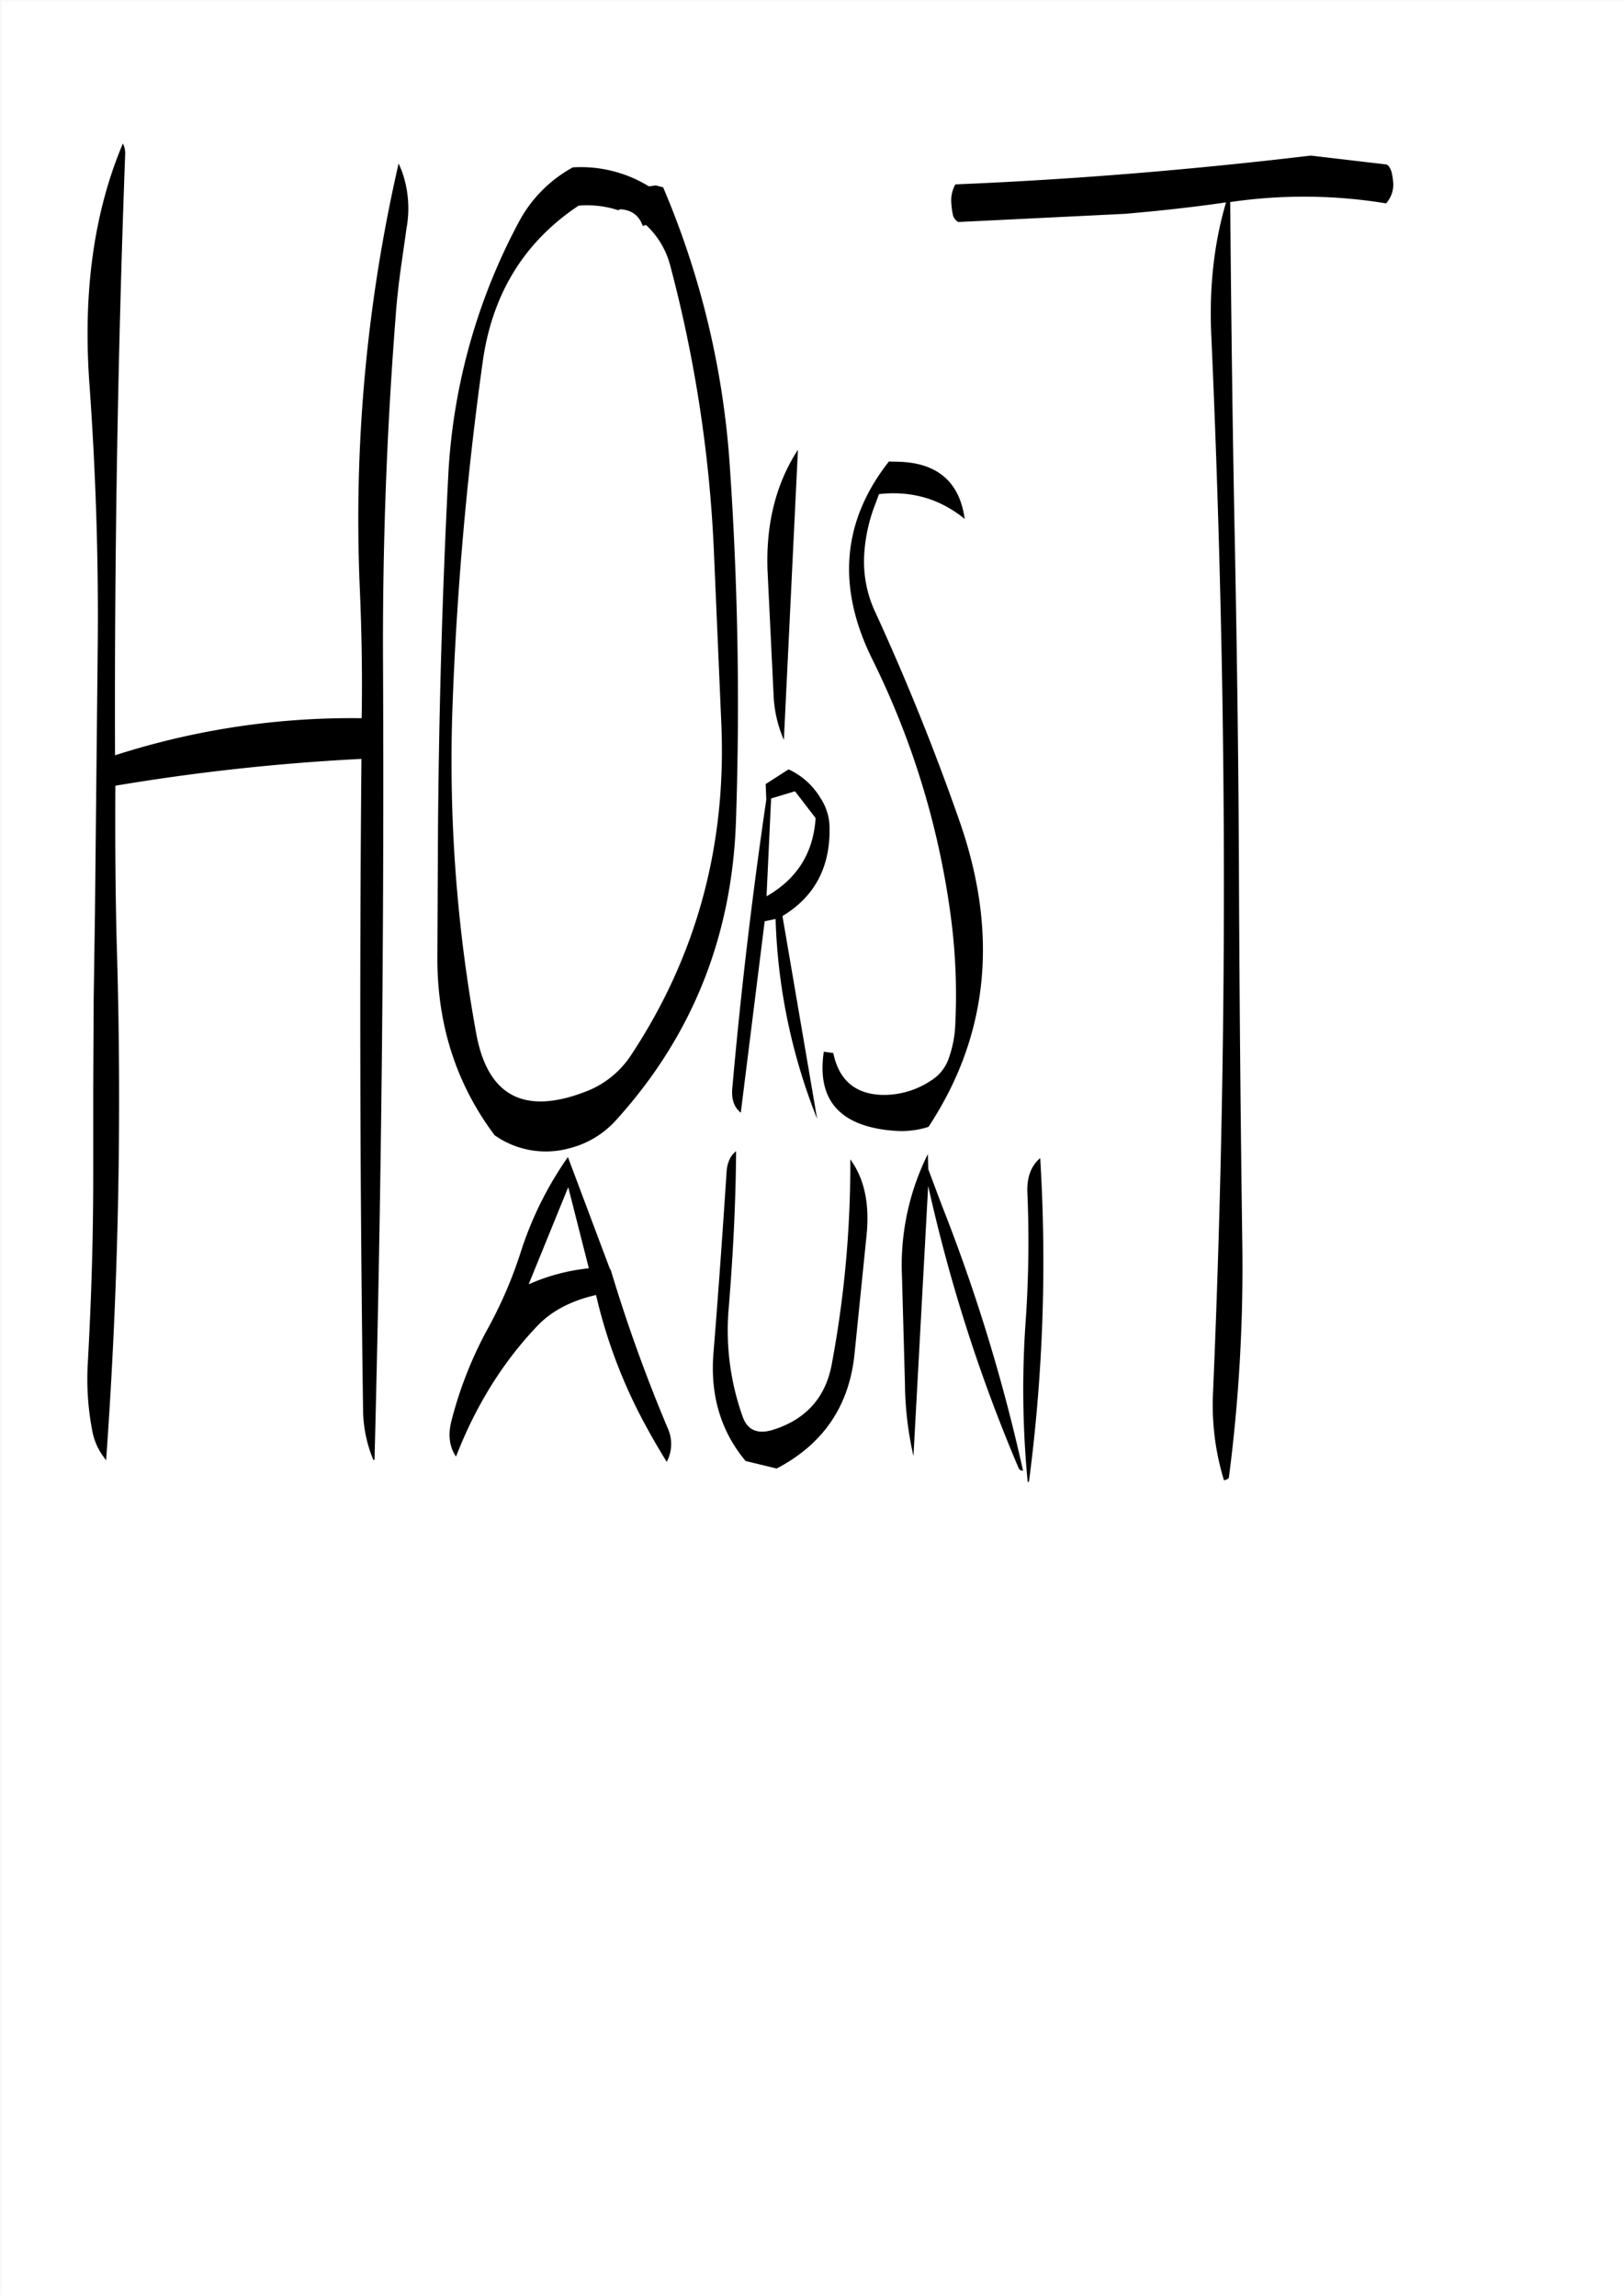 <svg id="Layer_1" data-name="Layer 1" xmlns="http://www.w3.org/2000/svg" viewBox="0 0 595.57 842.18"><rect x="0" y="0" width="595.57" height="842.18" fill="#808080" stroke="none"/><defs><style>.cls-1{fill:#fff;}.cls-2{fill:none;stroke:#fff;stroke-linecap:round;stroke-linejoin:round;stroke-width:0.38px;}.cls-3{fill-rule:evenodd;}</style></defs><rect class="cls-1" x="0.31" y="0.31" width="595.08" height="841.68"/><rect class="cls-2" x="0.19" y="0.19" width="595.2" height="841.8"/><path class="cls-3" d="M376,483.72a354,354,0,0,0,.72,59.88l.48-.6a620.36,620.36,0,0,0,4.08-118.44c-3.48,3-5,7.32-4.68,13.08A422.5,422.5,0,0,1,376,483.72ZM208.2,435.24,215.76,465a72.38,72.38,0,0,0-22.08,5.88Zm15.24,29.88L208.08,424.2A129.16,129.16,0,0,0,190.8,459a158.07,158.07,0,0,1-11.88,27.72A145,145,0,0,0,165.36,521c-1.32,5.16-.72,9.48,1.68,13.08,7.2-18.6,17.16-34.68,29.88-48,5.28-5.52,12.48-9.24,21.48-11.28a188.58,188.58,0,0,0,18.72,48.84c2.28,4.2,4.68,8.28,7.2,12.36a14,14,0,0,0,.36-12.36,576.81,576.81,0,0,1-20.88-58Zm48.84,54.6a94,94,0,0,1-5.16-40.92c1.56-19.44,2.52-38.4,2.64-56.76-2,1.56-3.24,4.08-3.48,7.44-1.44,22.08-3,44.16-4.8,66.36-1.32,15.6,2.64,28.92,11.76,39.84l11.4,2.76c17.16-9,26.64-23,28.56-42.12l4.44-43.8c1.08-11.28-.84-20.4-6-27.48a397.47,397.47,0,0,1-6.84,75.36q-3.42,18-21.24,23.76C277.92,526,274.08,524.52,272.28,519.72Zm67.8-96.6a91.43,91.43,0,0,0-9.48,45.12l1.08,39a124.69,124.69,0,0,0,3.12,26.64l5.4-99.12a589.64,589.64,0,0,0,33.24,103.68c.24.48.72.72,1.56.84A643.32,643.32,0,0,0,345.24,442l-5-13.32ZM298.92,299.88c-.84,12.84-6.84,22.32-18,28.68l1.68-35.88,8.76-2.64ZM289,282l-8.4,5.4.24,5.64c-5.16,35.16-9.36,70.56-12.48,106-.36,4,.72,7,3.12,8.88l8.76-70.2,4-.84a215.44,215.44,0,0,0,15.24,73.32l-12.72-74.4c11.64-7,17.4-17.64,17.28-31.92a20.14,20.14,0,0,0-3.36-11.4A26.47,26.47,0,0,0,289,282ZM147.12,62.4,146,59.76a583.18,583.18,0,0,0-14.28,155c.72,16.2,1,32.28.72,48.48A282.43,282.43,0,0,0,42,276.84q-.36-110.52,3.72-220.68a8,8,0,0,0-.84-3.72q-16,37.8-12.24,88.68c2.28,32,3.36,64.32,3,96.6l-1,96.72-.48,32.28L34,399v32.28c0,22.92-.72,45.72-2,68.64a99.86,99.86,0,0,0,1.8,25.44,23.23,23.23,0,0,0,3.36,7.92l1.56,2.16a1846.61,1846.61,0,0,0,4-185.88c-.6-20.52-.72-41-.6-61.56a782.85,782.85,0,0,1,90.24-9.84q-1.08,119.52.6,238.8a48.5,48.5,0,0,0,3.84,18.48l.36-.36q3.78-145.44,3.12-291.12c-.24-43.08,1.32-85.92,4.68-128.76.36-5.28,1-10.56,1.68-15.84l2.28-16A40.39,40.39,0,0,0,147.12,62.4ZM325.8,169.08q-25.74,32.76-6.12,72.48a301.62,301.62,0,0,1,29.16,97.08,218.26,218.26,0,0,1,1.32,36.48,42,42,0,0,1-2.4,12.84,15.54,15.54,0,0,1-6.48,8.16,31.12,31.12,0,0,1-18.12,5.28c-9.84-.36-15.72-5.52-17.76-15.36l-3.48-.48c-2.64,17.88,6,27.48,25.8,29a32.43,32.43,0,0,0,12.6-1.44q32.94-50,11.52-111.72-13.68-39.24-31.08-77.16a43.58,43.58,0,0,1-4-21.24,60,60,0,0,1,4.08-18.36l1.32-3.6c11.88-1.32,22.32,1.68,31.44,9.12-1.92-13.8-10.2-20.76-24.84-21Zm-44.52,39.84,2.28,46.92a45.74,45.74,0,0,0,3.72,15.36l5.16-106.44C284.4,177.12,280.68,191.88,281.28,208.92Zm-54.72-132A36.91,36.91,0,0,0,212,75.24c-20,13.32-31.68,32.4-35.16,57.24A1240.63,1240.63,0,0,0,165.72,260a555.92,555.92,0,0,0,8.76,119q6.3,34.2,40,21.24A34.61,34.61,0,0,0,231.12,387q36-54.36,33.24-121.32L261.6,201.6a492.43,492.43,0,0,0-16-104.4,31,31,0,0,0-8.88-14.88l-1.2.36q-2-5.76-8.28-6.12Zm-36.48,4.32A221.08,221.08,0,0,0,164.16,175c-2.16,42.6-3.36,85.32-3.72,128.4l-.24,47.88q0,36.9,21,64.92a32.59,32.59,0,0,0,27.36,4.8,34.22,34.22,0,0,0,17.16-10.32q41.94-46.26,44-110a1269.3,1269.3,0,0,0-2.16-128.28A313.59,313.59,0,0,0,243,68.52l-2.76-.72-.6.12-1.8.24-1.08-.6a47.56,47.56,0,0,0-26.88-6.36A49,49,0,0,0,190.08,81.24ZM451,73.92a185.91,185.91,0,0,1,57.12.48,10.23,10.23,0,0,0,2.64-7.32,23.92,23.92,0,0,0-.6-4.08,6.46,6.46,0,0,0-1.2-2.4,1.93,1.93,0,0,0-.84-.48l-27.6-3.24C437.4,62,394,65.64,350.16,67.44a12.21,12.21,0,0,0-1.44,7.2,23.61,23.61,0,0,0,.6,4.2,4.24,4.24,0,0,0,1.92,2.4l61.2-3c12.36-1.08,24.72-2.4,37-4.2-4.44,15-6.24,31.44-5.4,49.08q2.88,64.26,4,129.12,1.08,64.44.24,129t-3.6,129a94.24,94.24,0,0,0,4,32.52c1.08-.24,1.68-.6,1.8-1a598.79,598.79,0,0,0,4.92-85.92q-.9-64.44-1.2-129c-.12-43-.72-86-1.56-129.12-.84-41.76-1.32-83-1.68-123.84Z" transform="translate(0.19 0.19)"/></svg>